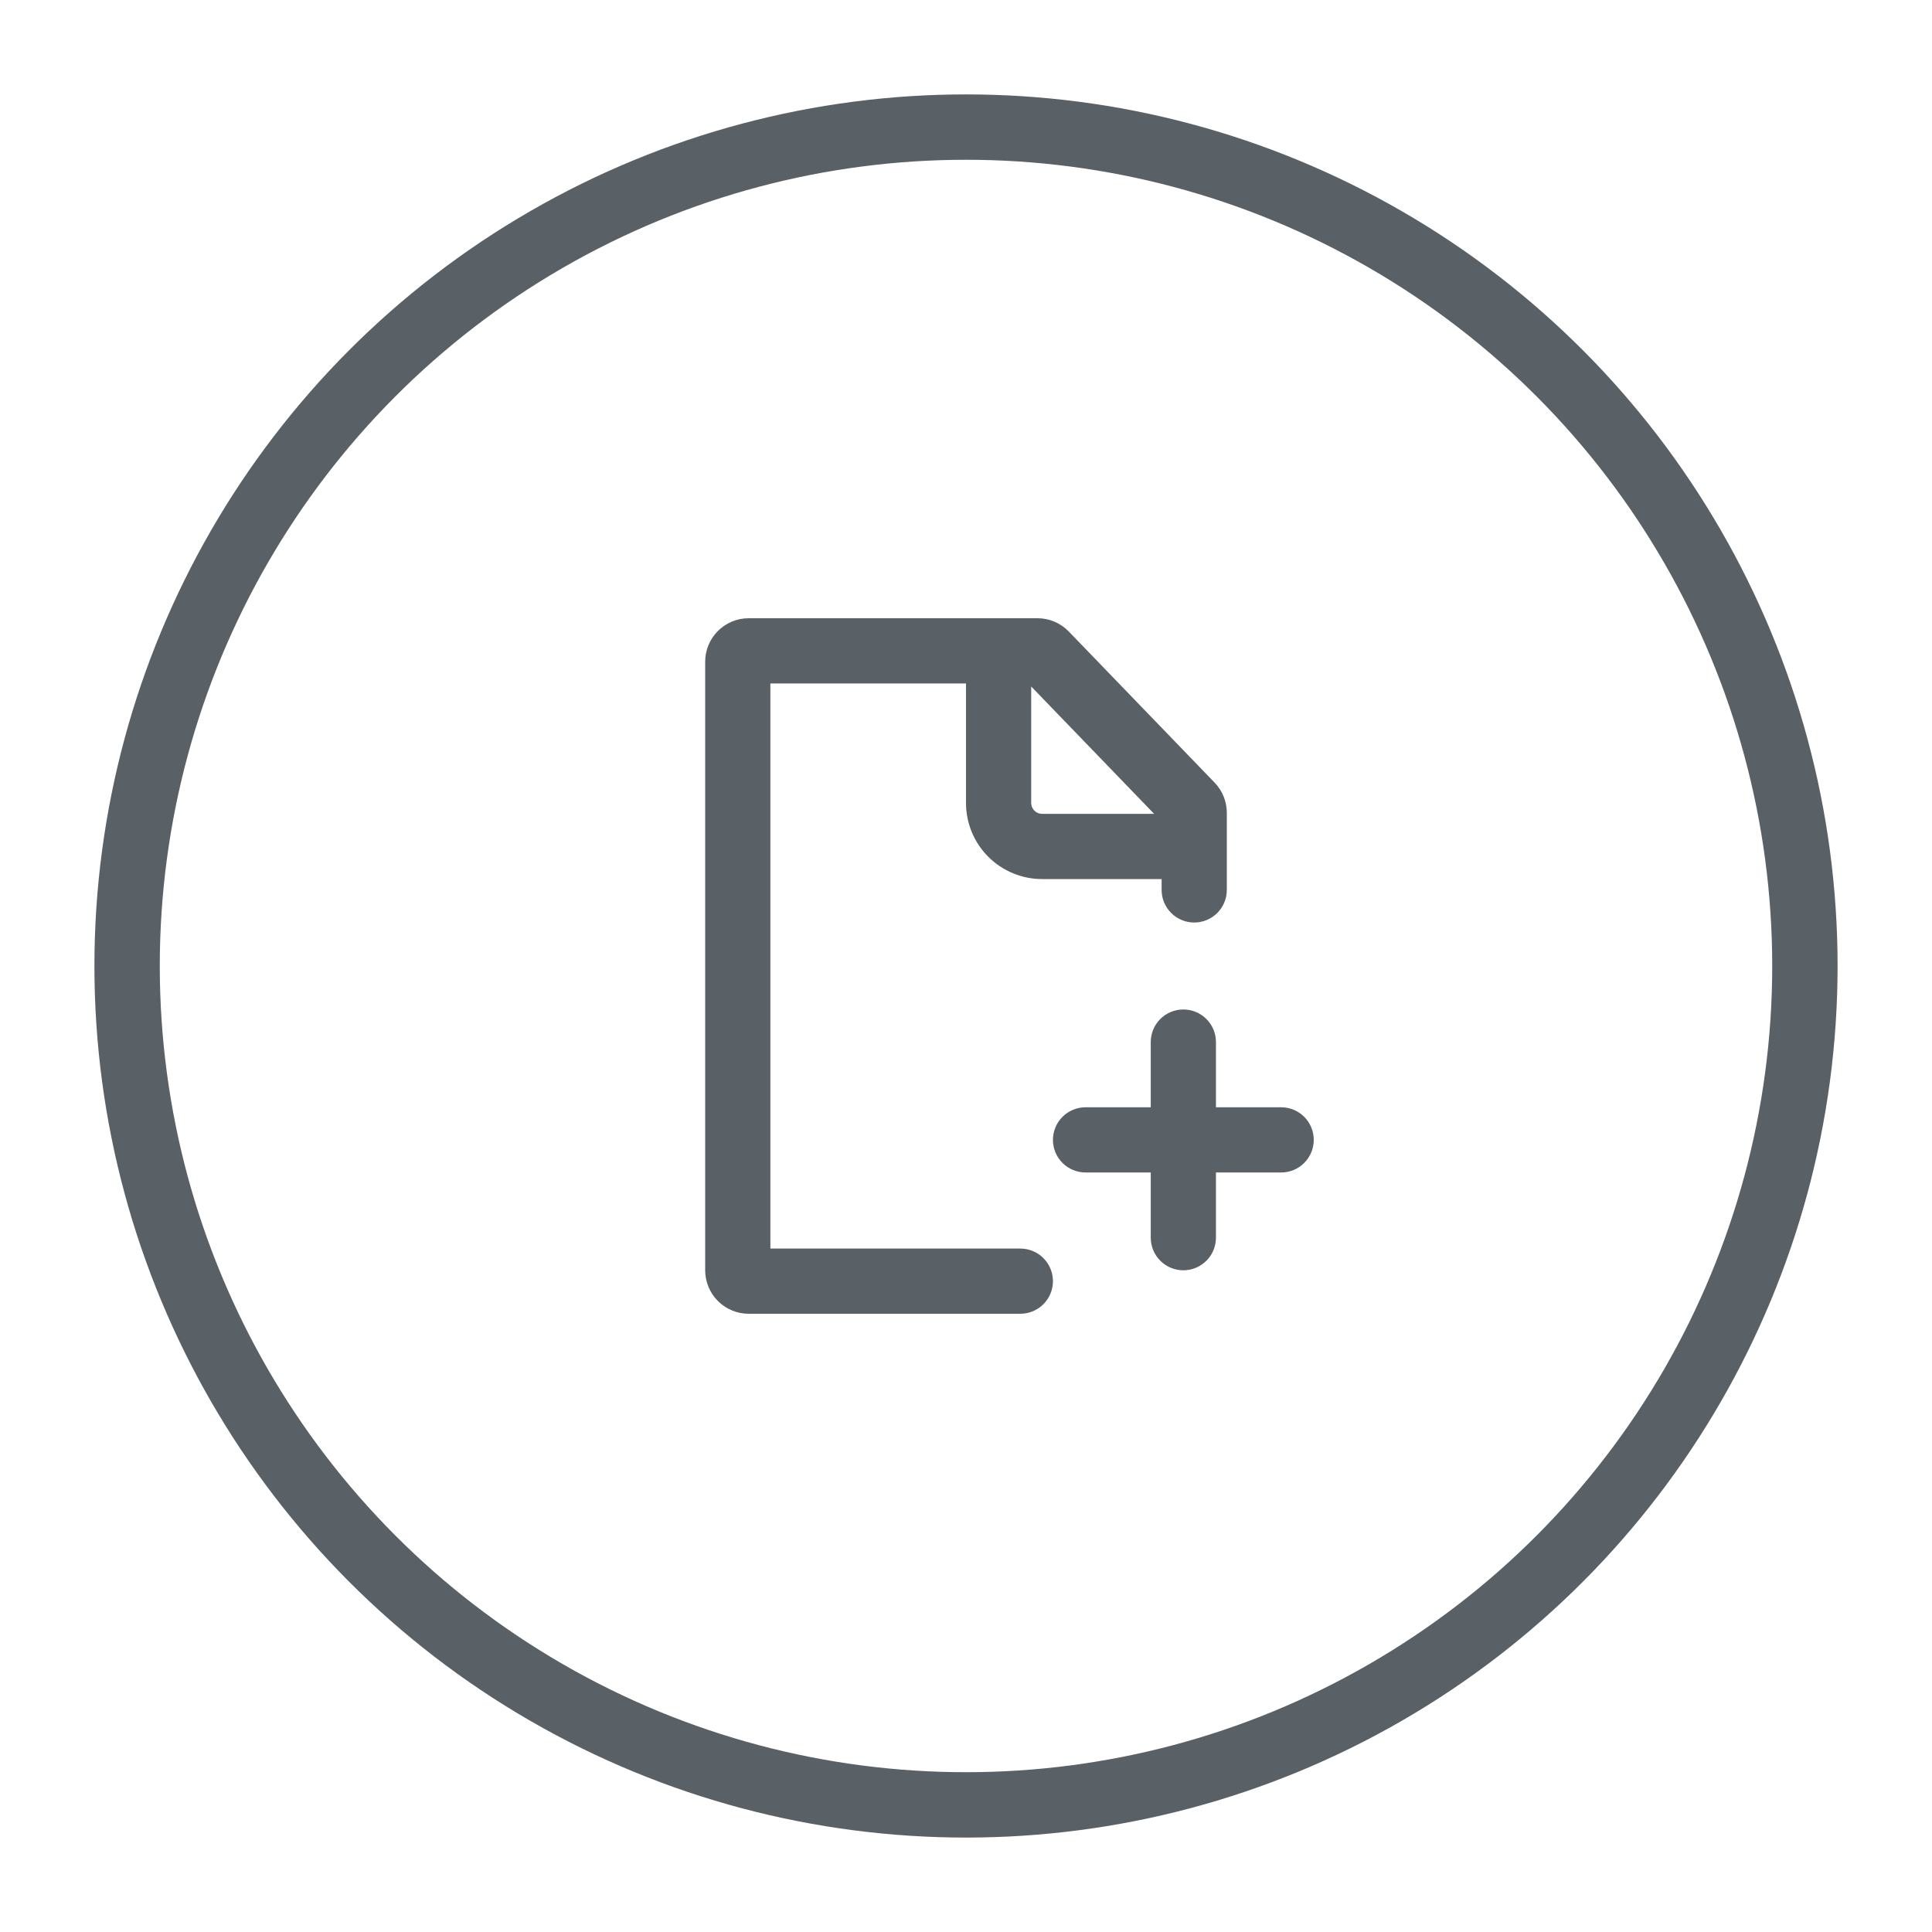 <svg width="150" height="150" viewBox="0 0 150 150" fill="none" xmlns="http://www.w3.org/2000/svg">
<circle cx="75" cy="74.999" r="65.132" stroke="#596066" stroke-width="5.075"/>
<g clip-path="url(#clip0_2942_7796)">
<path fill-rule="evenodd" clip-rule="evenodd" d="M59.812 53.062V96.938H79.219C79.89 96.938 80.534 97.204 81.009 97.679C81.483 98.154 81.75 98.797 81.75 99.469C81.75 100.14 81.483 100.784 81.009 101.259C80.534 101.733 79.89 102 79.219 102H58.125C57.23 102 56.371 101.644 55.739 101.011C55.106 100.379 54.75 99.52 54.75 98.625V51.375C54.75 50.48 55.106 49.621 55.739 48.989C56.371 48.356 57.23 48 58.125 48H80.549C81.002 48 81.451 48.09 81.868 48.267C82.286 48.444 82.663 48.703 82.978 49.029L94.302 60.761C94.91 61.39 95.25 62.231 95.25 63.106V69.094C95.25 69.765 94.983 70.409 94.509 70.884C94.034 71.358 93.39 71.625 92.719 71.625C92.047 71.625 91.404 71.358 90.929 70.884C90.454 70.409 90.188 69.765 90.188 69.094V68.25H80.906C79.34 68.25 77.838 67.628 76.73 66.52C75.622 65.412 75 63.91 75 62.344V53.062H59.812ZM80.062 53.299L89.607 63.188H80.906C80.683 63.188 80.468 63.099 80.31 62.94C80.151 62.782 80.062 62.568 80.062 62.344V53.299ZM91.875 98.625C91.204 98.625 90.56 98.358 90.085 97.884C89.61 97.409 89.344 96.765 89.344 96.094V91.031H84.281C83.61 91.031 82.966 90.765 82.491 90.29C82.017 89.815 81.75 89.171 81.75 88.5C81.75 87.829 82.017 87.185 82.491 86.71C82.966 86.235 83.61 85.969 84.281 85.969H89.344V80.906C89.344 80.235 89.61 79.591 90.085 79.116C90.56 78.642 91.204 78.375 91.875 78.375C92.546 78.375 93.19 78.642 93.665 79.116C94.14 79.591 94.406 80.235 94.406 80.906V85.969H99.469C100.14 85.969 100.784 86.235 101.259 86.71C101.733 87.185 102 87.829 102 88.5C102 89.171 101.733 89.815 101.259 90.29C100.784 90.765 100.14 91.031 99.469 91.031H94.406V96.094C94.406 96.765 94.14 97.409 93.665 97.884C93.19 98.358 92.546 98.625 91.875 98.625Z" fill="#596066"/>
</g>
<defs>
<clipPath id="clip0_2942_7796">
<rect width="54" height="54" fill="white" transform="translate(48 48)"/>
</clipPath>
</defs>
</svg>

